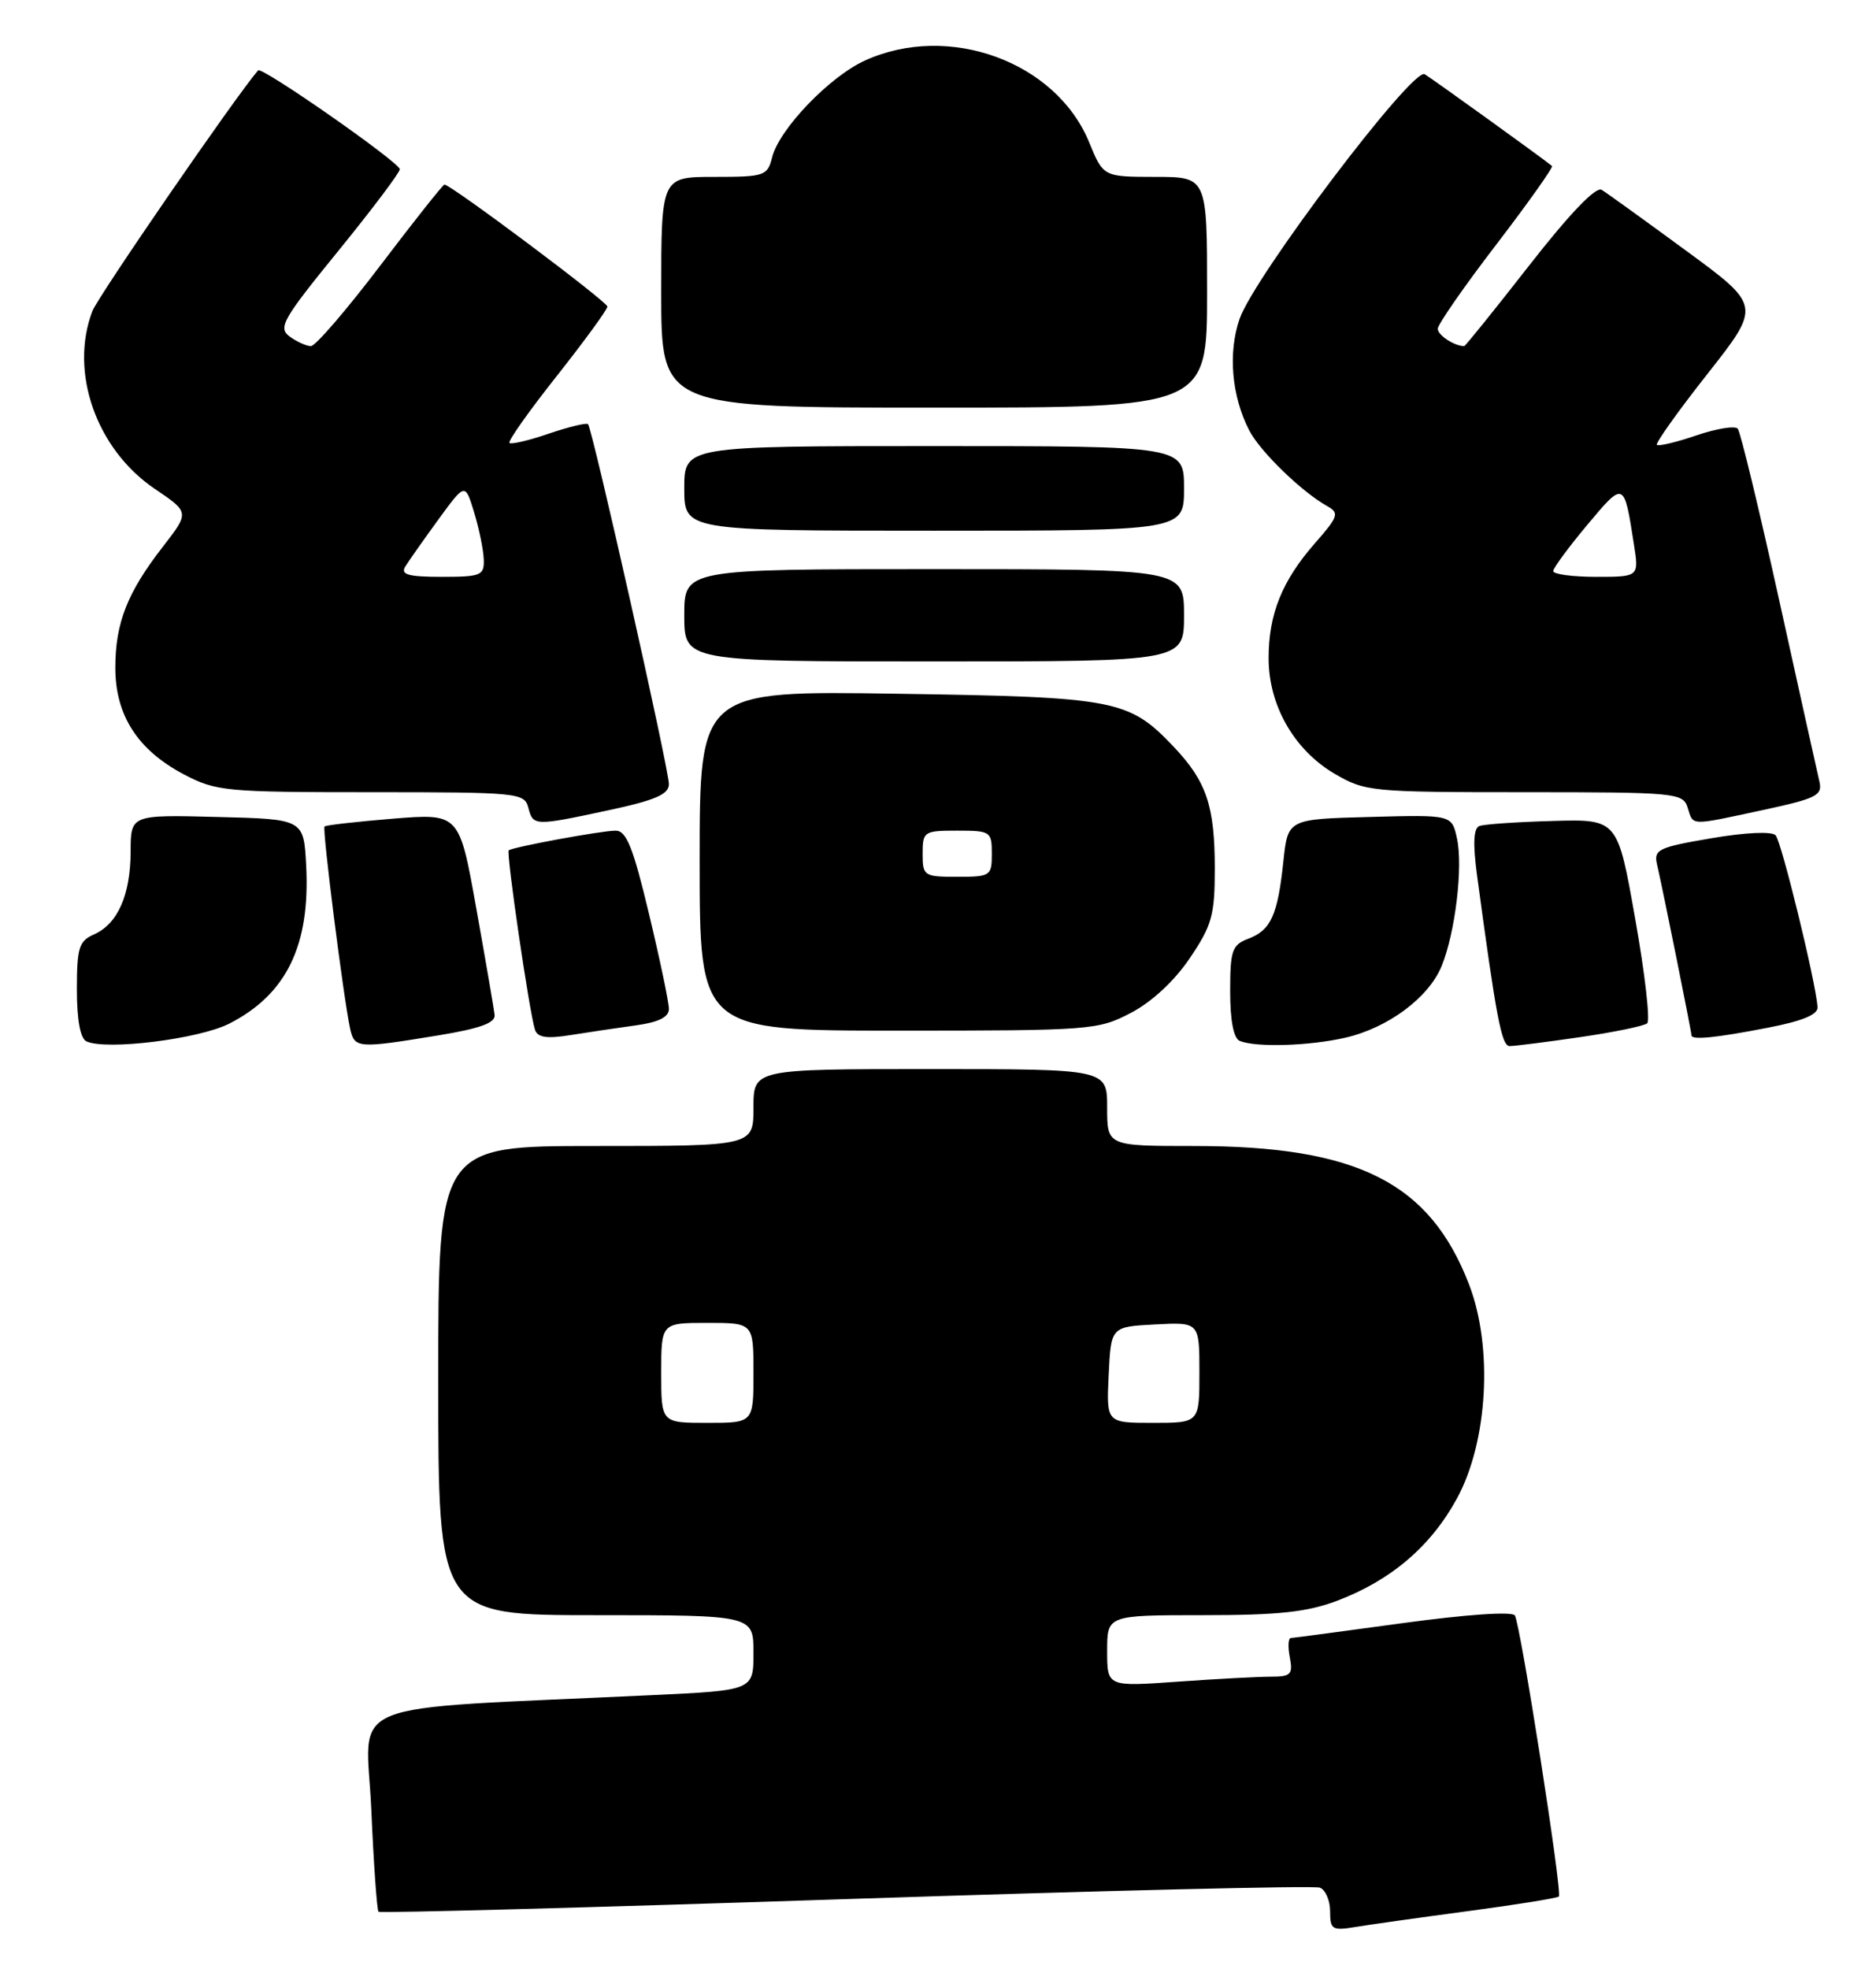 <?xml version="1.0" encoding="UTF-8" standalone="no"?>
<!DOCTYPE svg PUBLIC "-//W3C//DTD SVG 1.1//EN" "http://www.w3.org/Graphics/SVG/1.1/DTD/svg11.dtd" >
<svg xmlns="http://www.w3.org/2000/svg" xmlns:xlink="http://www.w3.org/1999/xlink" version="1.1" viewBox="0 0 244 256">
 <g >
 <path fill="currentColor"
d=" M 190.94 248.48 C 197.23 247.64 202.54 246.79 202.75 246.58 C 203.23 246.10 197.77 211.25 197.03 210.04 C 196.69 209.49 190.77 209.90 182.48 211.03 C 174.79 212.08 168.22 212.96 167.89 212.97 C 167.55 212.99 167.49 214.12 167.76 215.50 C 168.18 217.71 167.89 218.00 165.27 218.00 C 163.64 218.00 158.19 218.29 153.15 218.65 C 144.00 219.30 144.00 219.30 144.00 214.65 C 144.00 210.00 144.00 210.00 156.49 210.00 C 166.32 210.00 170.04 209.60 173.96 208.11 C 180.95 205.45 186.12 201.03 189.50 194.82 C 193.52 187.45 194.21 175.15 191.07 167.00 C 185.96 153.74 176.55 149.00 155.29 149.00 C 144.00 149.00 144.00 149.00 144.00 144.00 C 144.00 139.00 144.00 139.00 121.00 139.00 C 98.00 139.00 98.00 139.00 98.00 144.00 C 98.00 149.00 98.00 149.00 77.50 149.00 C 57.00 149.00 57.00 149.00 57.00 179.50 C 57.00 210.00 57.00 210.00 77.50 210.00 C 98.00 210.00 98.00 210.00 98.00 214.89 C 98.00 219.78 98.00 219.78 84.75 220.40 C 43.55 222.35 47.64 220.69 48.29 235.22 C 48.60 242.36 49.03 248.36 49.23 248.56 C 49.43 248.76 76.76 248.02 109.96 246.92 C 143.17 245.82 170.93 245.14 171.67 245.43 C 172.40 245.71 173.00 247.10 173.00 248.51 C 173.00 250.87 173.28 251.04 176.25 250.55 C 178.04 250.25 184.65 249.32 190.94 248.48 Z  M 29.82 133.09 C 37.27 129.29 40.37 122.91 39.82 112.50 C 39.50 106.50 39.50 106.50 28.25 106.22 C 17.00 105.93 17.00 105.93 16.99 110.72 C 16.97 116.38 15.31 120.12 12.23 121.49 C 10.27 122.35 10.00 123.22 10.00 128.65 C 10.00 132.63 10.45 135.04 11.25 135.40 C 13.86 136.59 25.89 135.09 29.82 133.09 Z  M 57.00 134.62 C 62.47 133.72 64.45 133.00 64.33 131.95 C 64.24 131.15 63.17 124.93 61.95 118.12 C 59.74 105.75 59.74 105.75 51.13 106.44 C 46.40 106.83 42.38 107.28 42.21 107.46 C 41.89 107.78 44.68 129.82 45.54 133.75 C 46.11 136.31 46.51 136.34 57.00 134.62 Z  M 174.98 134.92 C 180.54 133.64 185.81 129.72 187.50 125.62 C 189.27 121.30 190.31 112.69 189.50 109.01 C 188.83 105.93 188.83 105.93 178.16 106.22 C 167.50 106.50 167.50 106.50 166.92 112.00 C 166.18 119.00 165.30 120.94 162.36 122.05 C 160.24 122.86 160.00 123.57 160.00 128.89 C 160.00 132.71 160.45 135.01 161.25 135.34 C 163.40 136.21 170.31 135.99 174.98 134.92 Z  M 205.50 134.85 C 209.90 134.21 213.83 133.40 214.24 133.05 C 214.65 132.71 213.95 126.59 212.68 119.46 C 210.39 106.50 210.39 106.50 201.95 106.74 C 197.31 106.87 193.02 107.16 192.41 107.40 C 191.66 107.69 191.56 109.66 192.09 113.66 C 194.62 132.43 195.30 136.00 196.35 136.01 C 196.98 136.01 201.10 135.49 205.50 134.85 Z  M 82.75 133.31 C 85.66 132.91 87.00 132.24 87.00 131.18 C 87.00 130.34 85.84 124.77 84.41 118.82 C 82.35 110.18 81.47 108.00 80.08 108.00 C 78.24 108.00 66.73 110.12 66.17 110.56 C 65.81 110.85 68.86 131.70 69.58 133.88 C 69.92 134.90 71.10 135.08 74.27 134.57 C 76.59 134.20 80.41 133.63 82.75 133.31 Z  M 230.00 133.61 C 234.48 132.74 236.47 131.91 236.40 130.93 C 236.15 127.60 231.71 109.42 230.94 108.60 C 230.44 108.07 227.01 108.23 222.57 108.99 C 215.69 110.16 215.07 110.46 215.52 112.39 C 216.22 115.37 220.00 134.14 220.00 134.61 C 220.00 135.26 223.16 134.94 230.00 133.61 Z  M 147.09 131.69 C 149.80 130.28 152.76 127.53 154.75 124.58 C 157.63 120.32 158.00 119.00 158.00 112.95 C 158.00 104.80 156.93 101.61 152.69 97.13 C 146.83 90.95 145.21 90.63 116.75 90.20 C 91.00 89.80 91.00 89.80 91.00 111.90 C 91.00 134.00 91.00 134.00 116.84 134.00 C 141.89 134.00 142.82 133.93 147.09 131.69 Z  M 79.23 105.33 C 85.25 104.04 87.00 103.27 87.00 101.95 C 87.00 99.99 77.05 55.72 76.48 55.15 C 76.28 54.94 73.98 55.50 71.38 56.38 C 68.79 57.27 66.48 57.81 66.26 57.59 C 66.03 57.37 68.81 53.44 72.43 48.87 C 76.04 44.30 79.00 40.24 79.00 39.86 C 79.00 39.23 58.65 24.00 57.81 24.00 C 57.61 24.00 53.86 28.73 49.48 34.50 C 45.09 40.28 41.03 45.00 40.44 45.00 C 39.86 45.00 38.61 44.44 37.67 43.75 C 36.13 42.62 36.75 41.53 43.98 32.65 C 48.39 27.23 52.00 22.44 52.00 22.01 C 52.00 21.13 34.04 8.60 33.57 9.15 C 30.61 12.58 12.75 38.53 12.01 40.46 C 9.00 48.39 12.52 58.40 20.13 63.56 C 24.65 66.61 24.65 66.61 21.20 71.06 C 16.56 77.03 15.00 80.99 15.00 86.82 C 15.00 93.00 17.90 97.51 23.91 100.68 C 28.09 102.88 29.32 103.00 48.25 103.00 C 67.35 103.00 68.21 103.08 68.71 105.00 C 69.34 107.42 69.48 107.42 79.23 105.33 Z  M 229.29 105.32 C 236.33 103.80 237.07 103.42 236.63 101.57 C 236.36 100.43 234.01 89.83 231.40 78.00 C 228.79 66.17 226.37 56.16 226.02 55.74 C 225.67 55.33 223.25 55.72 220.64 56.61 C 218.03 57.50 215.72 58.05 215.50 57.84 C 215.29 57.63 218.25 53.47 222.09 48.60 C 229.06 39.75 229.06 39.75 219.28 32.58 C 213.90 28.63 208.97 25.08 208.32 24.68 C 207.56 24.22 204.15 27.79 198.92 34.48 C 194.40 40.27 190.59 45.00 190.44 45.00 C 189.17 45.00 187.00 43.58 187.00 42.75 C 187.00 42.19 190.42 37.26 194.61 31.80 C 198.79 26.34 202.05 21.74 201.86 21.58 C 200.66 20.59 186.29 10.24 185.30 9.65 C 183.73 8.73 163.13 35.96 161.22 41.47 C 159.70 45.89 160.19 51.52 162.48 55.96 C 163.89 58.70 169.31 63.96 172.63 65.81 C 174.22 66.70 174.08 67.15 171.07 70.58 C 166.76 75.48 165.00 79.83 165.00 85.58 C 165.00 91.71 168.32 97.51 173.58 100.60 C 177.55 102.92 178.33 103.00 198.27 103.00 C 217.99 103.00 218.89 103.09 219.50 105.00 C 220.26 107.41 219.65 107.39 229.29 105.32 Z  M 154.00 80.00 C 154.00 74.00 154.00 74.00 121.50 74.00 C 89.00 74.00 89.00 74.00 89.00 80.00 C 89.00 86.00 89.00 86.00 121.50 86.00 C 154.00 86.00 154.00 86.00 154.00 80.00 Z  M 154.00 63.50 C 154.00 58.00 154.00 58.00 121.50 58.00 C 89.00 58.00 89.00 58.00 89.00 63.50 C 89.00 69.00 89.00 69.00 121.50 69.00 C 154.00 69.00 154.00 69.00 154.00 63.50 Z  M 157.00 38.00 C 157.00 23.00 157.00 23.00 150.25 23.00 C 143.50 22.99 143.50 22.99 141.65 18.48 C 137.34 8.00 123.37 2.92 112.50 7.87 C 107.88 9.97 101.34 16.79 100.42 20.47 C 99.82 22.87 99.43 23.00 92.89 23.00 C 86.00 23.00 86.00 23.00 86.00 38.00 C 86.00 53.00 86.00 53.00 121.50 53.00 C 157.00 53.00 157.00 53.00 157.00 38.00 Z  M 86.00 178.50 C 86.00 172.00 86.00 172.00 92.00 172.00 C 98.00 172.00 98.00 172.00 98.00 178.50 C 98.00 185.00 98.00 185.00 92.00 185.00 C 86.00 185.00 86.00 185.00 86.00 178.50 Z  M 144.20 178.75 C 144.50 172.50 144.50 172.50 150.25 172.20 C 156.00 171.90 156.00 171.90 156.00 178.45 C 156.00 185.00 156.00 185.00 149.95 185.00 C 143.90 185.00 143.90 185.00 144.20 178.75 Z  M 120.00 111.00 C 120.00 108.11 120.17 108.00 124.50 108.00 C 128.83 108.00 129.00 108.11 129.00 111.00 C 129.00 113.89 128.83 114.00 124.50 114.00 C 120.17 114.00 120.00 113.89 120.00 111.00 Z  M 52.70 73.68 C 53.14 72.96 55.08 70.21 57.00 67.57 C 60.50 62.77 60.50 62.77 61.67 66.63 C 62.32 68.76 62.88 71.51 62.92 72.75 C 62.99 74.82 62.56 75.00 57.45 75.00 C 53.12 75.00 52.08 74.71 52.70 73.68 Z  M 202.02 74.25 C 202.03 73.84 204.03 71.13 206.45 68.24 C 211.24 62.52 211.23 62.52 212.51 70.75 C 213.18 75.00 213.18 75.00 207.59 75.00 C 204.51 75.00 202.01 74.66 202.02 74.25 Z "/>
</g>
</svg>